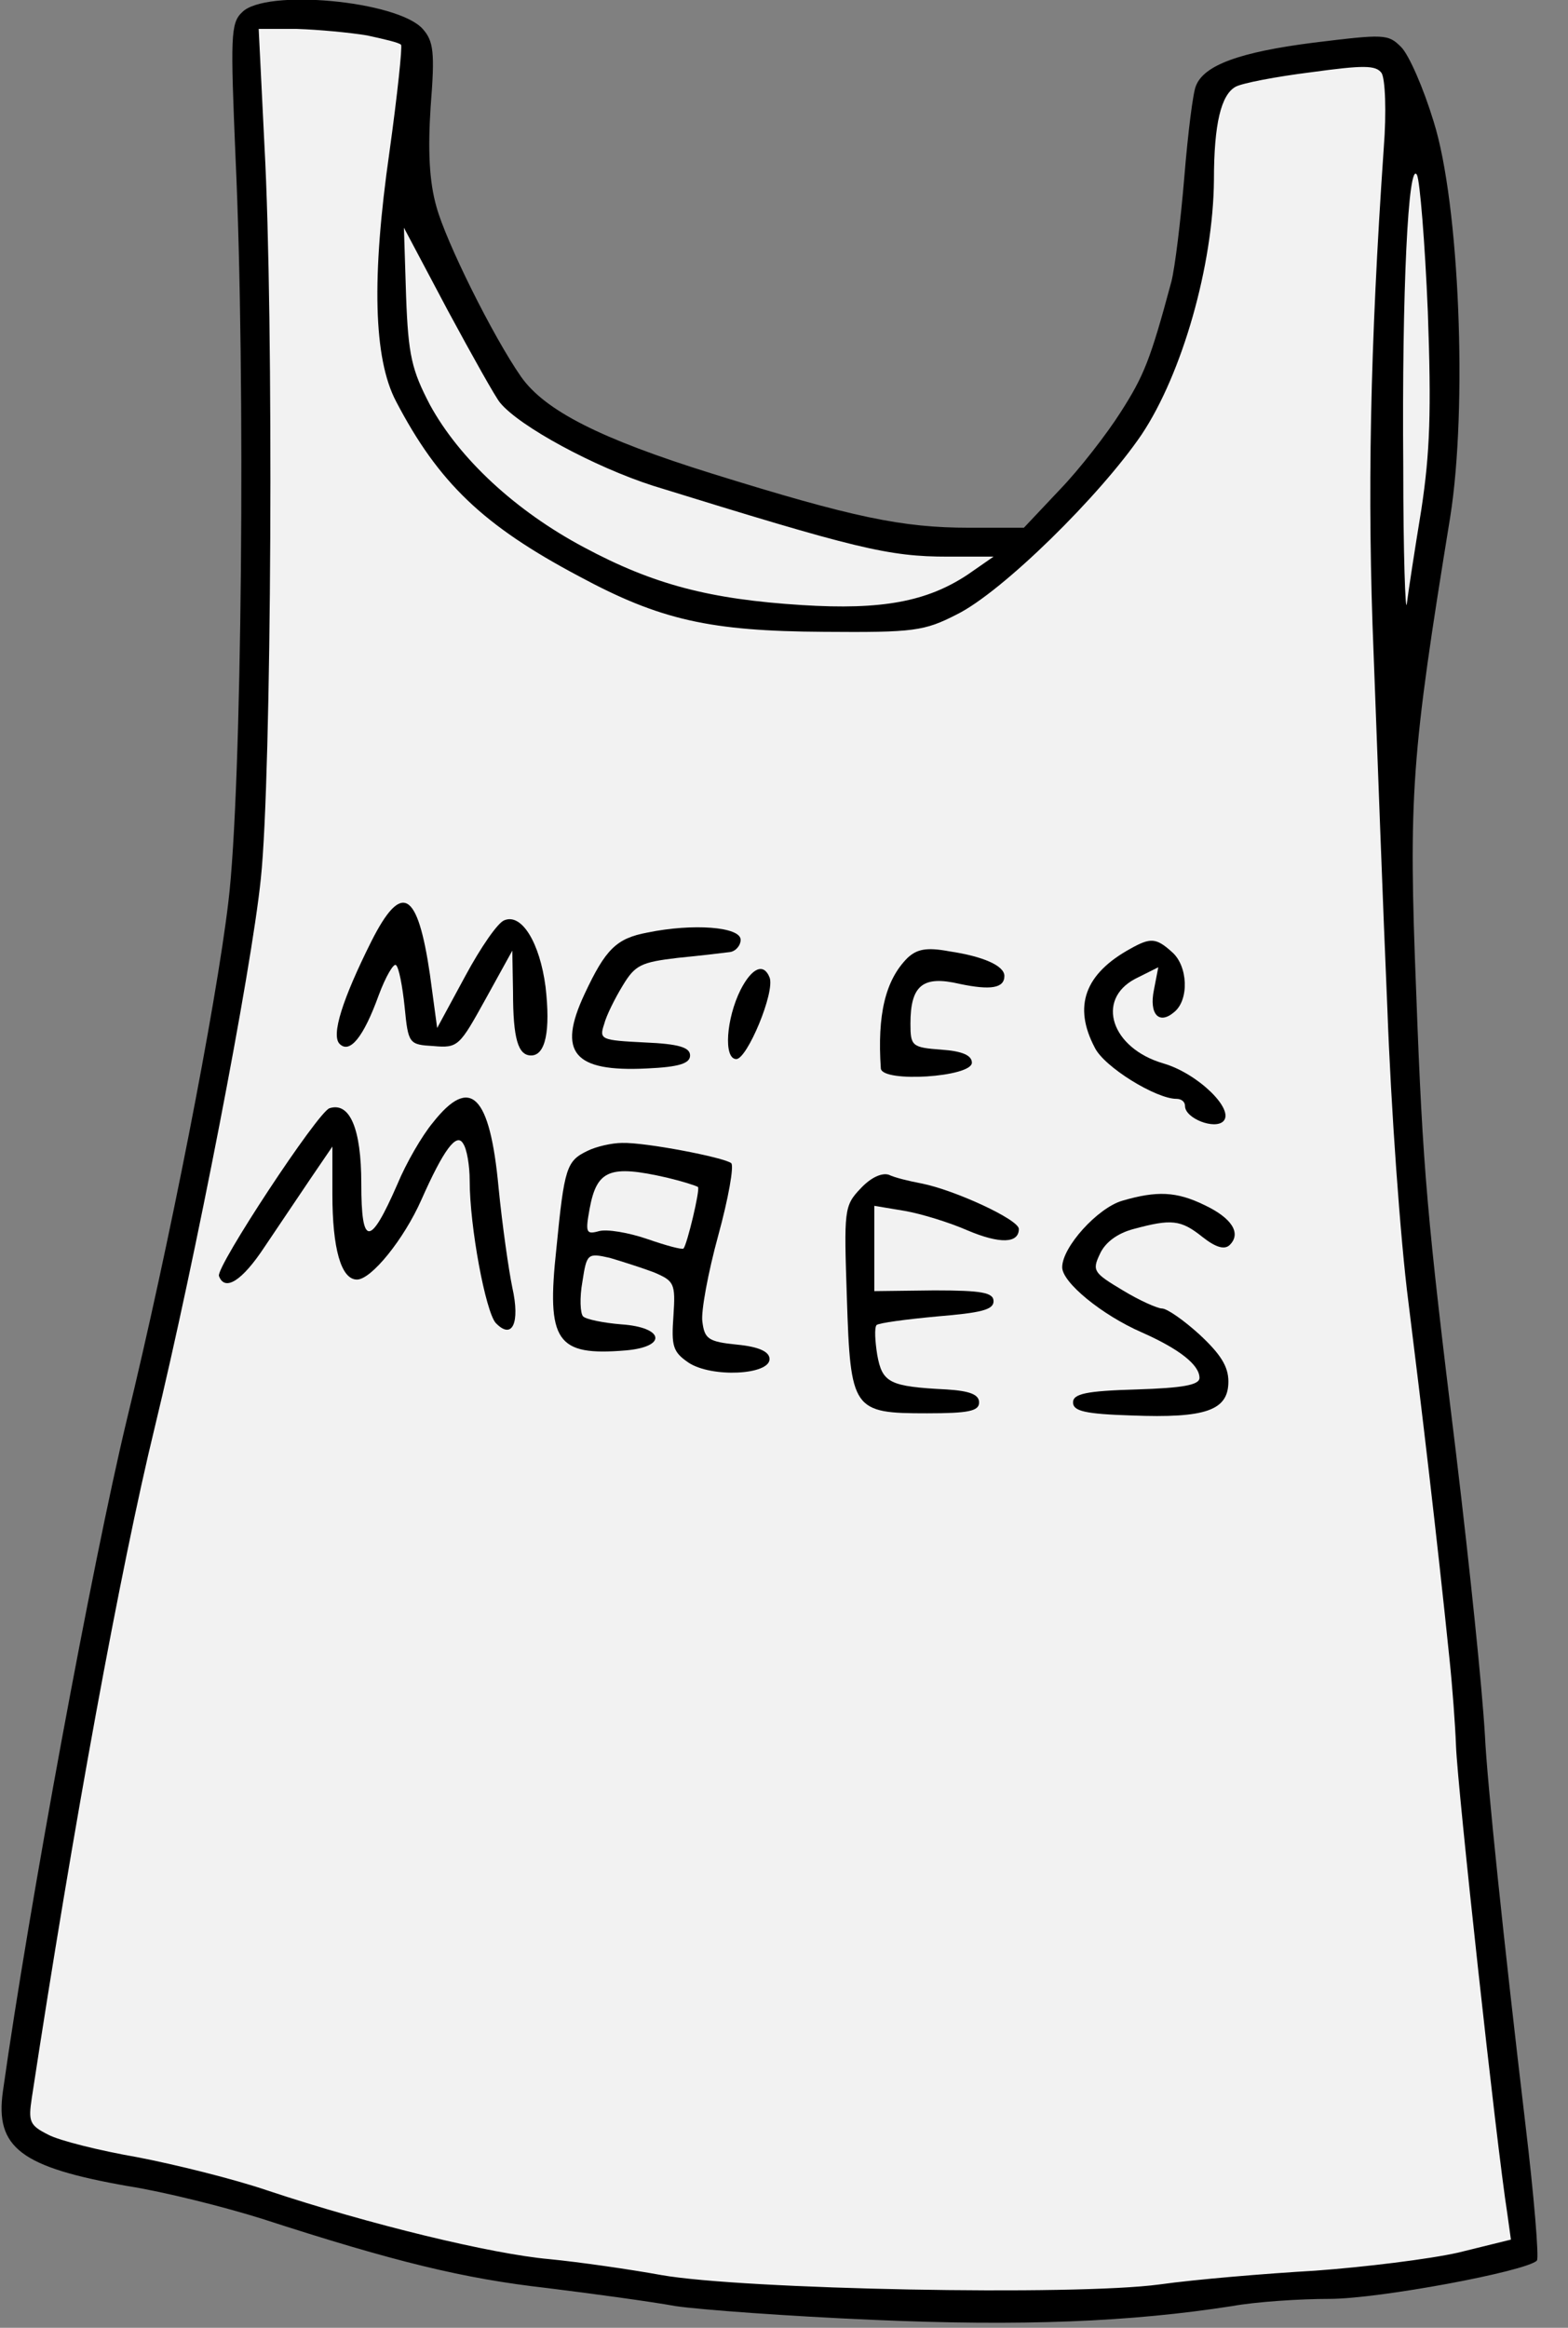 <?xml version="1.0" encoding="UTF-8" standalone="no"?>
<svg
   xmlns:dc="http://purl.org/dc/elements/1.1/"
   xmlns:cc="http://creativecommons.org/ns#"
   xmlns:rdf="http://www.w3.org/1999/02/22-rdf-syntax-ns#"
   xmlns:svg="http://www.w3.org/2000/svg"
   xmlns="http://www.w3.org/2000/svg"
   xmlns:sodipodi="http://sodipodi.sourceforge.net/DTD/sodipodi-0.dtd"
   xmlns:inkscape="http://www.inkscape.org/namespaces/inkscape"
   version="1.0"
   width="217pt"
   height="322pt"
   viewBox="0 0 217 322"
   preserveAspectRatio="xMidYMid meet"
   id="svg26"
   sodipodi:docname="shirt.svg"
   inkscape:version="0.92.1 r15371">
  <rect x="0" y="0" width="217" height="322" fill="#808080" stroke="none"/>
  <defs
     id="defs30" />
  <sodipodi:namedview
     pagecolor="#ffffff"
     bordercolor="#666666"
     borderopacity="1"
     objecttolerance="10"
     gridtolerance="10"
     guidetolerance="10"
     inkscape:pageopacity="0"
     inkscape:pageshadow="2"
     inkscape:window-width="1920"
     inkscape:window-height="1056"
     id="namedview28"
     showgrid="false"
     inkscape:pagecheckerboard="true"
     inkscape:zoom="2.1987578"
     inkscape:cx="144.97715"
     inkscape:cy="297.32924"
     inkscape:window-x="0"
     inkscape:window-y="24"
     inkscape:window-maximized="1"
     inkscape:current-layer="svg26" />
  <path
     style="opacity:1;vector-effect:none;fill:#f2f2f2;fill-opacity:1;stroke:none;stroke-width:513.377px;stroke-linecap:butt;stroke-linejoin:round;stroke-miterlimit:4;stroke-dasharray:none;stroke-dashoffset:0;stroke-opacity:1"
     d="m 33.5,1.7 23.632,2.657 c 1.018,29.871 4.083,58.416 44.355,62.862 60.953,27.605 60.276,-20.266 65.475,-56.518 l 23.714,-4.22 C 193.879,8.66 202.206,44.539 200.477,55 184.392,152.31 202.046,219.084 212.7,312.7 143.146,324.292 78.187,318.532 2.209,296.585 14.72,204.046 47.513,116.97 33.5,1.7 Z"
     id="rect4508"
     inkscape:connector-curvature="0"
     sodipodi:nodetypes="cccccsccc" />
  <g
     transform="translate(0,322) scale(0.1,-0.1)"
     fill="#000000"
     stroke="none"
     id="g24">
    <path
       d="M335 3203 c-16 -15 -16 -34 -9 -202 14 -301 9 -874 -10 -1029 -17 -143 -82 -476 -141 -718 -47 -196 -135 -671 -171 -927 -11 -78 25 -105 173 -131 51 -8 134 -29 185 -45 185 -60 280 -83 395 -96 65 -8 145 -19 178 -25 34 -5 156 -14 273 -19 205 -9 356 -3 497 19 33 6 94 10 135 10 68 0 272 38 287 53 3 4 -4 89 -16 189 -30 253 -53 473 -56 538 -4 67 -20 223 -40 390 -40 325 -46 392 -55 635 -11 276 -7 328 47 660 24 151 13 433 -23 547 -14 46 -34 92 -45 103 -18 18 -23 18 -121 6 -102 -13 -152 -31 -163 -60 -4 -9 -11 -65 -16 -126 -5 -60 -13 -126 -18 -145 -29 -108 -38 -130 -70 -180 -19 -30 -57 -79 -84 -107 l-50 -53 -76 0 c-92 0 -160 14 -356 75 -154 48 -231 87 -264 134 -39 56 -104 187 -117 235 -10 35 -12 78 -8 139 6 75 4 90 -11 107 -35 39 -218 56 -250 23z m173 -32 c23 -5 45 -10 47 -13 2 -2 -5 -69 -16 -148 -25 -174 -22 -286 9 -345 59 -113 121 -172 253 -242 113 -61 182 -76 339 -77 125 -1 139 1 184 24 63 31 199 165 256 249 56 84 99 234 100 352 0 78 10 118 30 129 9 5 56 14 104 20 73 10 90 10 98 -1 5 -8 7 -53 3 -104 -19 -276 -23 -480 -14 -700 5 -132 13 -352 19 -490 5 -137 18 -320 29 -405 18 -144 40 -329 57 -495 4 -38 8 -92 9 -120 2 -57 56 -552 71 -647 l5 -36 -73 -18 c-40 -9 -129 -20 -198 -25 -69 -4 -165 -12 -215 -19 -118 -16 -577 -7 -690 13 -44 8 -114 18 -155 22 -79 7 -249 48 -390 95 -47 16 -128 36 -180 46 -52 9 -108 23 -123 31 -26 13 -28 18 -23 51 57 374 123 734 170 927 56 231 134 632 147 760 15 141 18 776 5 1013 l-8 162 53 0 c30 -1 73 -5 97 -9z m1468 -382 c5 -138 3 -195 -9 -274 -9 -55 -18 -113 -20 -130 -2 -16 -5 69 -5 190 -2 243 7 425 19 403 4 -8 11 -93 15 -189z m-1284 -126 c27 -33 131 -89 212 -115 281 -87 325 -98 408 -98 l63 0 -36 -25 c-56 -37 -118 -49 -229 -42 -127 8 -205 28 -302 80 -94 50 -172 122 -213 197 -25 48 -30 68 -33 150 l-3 95 61 -115 c34 -63 66 -120 72 -127z"
       id="path4" />
    <path
       d="M514 1918 c-40 -80 -56 -130 -44 -142 14 -14 33 9 54 67 10 27 21 45 24 42 4 -3 9 -29 12 -58 5 -51 6 -52 40 -54 34 -3 36 0 72 65 l37 67 1 -57 c0 -65 7 -88 25 -88 20 0 27 34 20 95 -8 61 -33 102 -57 92 -9 -3 -33 -38 -54 -77 l-39 -72 -10 74 c-17 116 -39 129 -81 46z"
       id="path6" />
    <path
       d="M896 1930 c-43 -8 -58 -23 -87 -85 -38 -81 -15 -108 86 -103 45 2 60 7 60 18 0 11 -15 16 -63 18 -60 3 -63 4 -56 25 3 12 15 36 26 54 17 28 25 32 76 38 31 3 64 7 72 8 8 1 15 9 15 17 0 18 -66 23 -129 10z"
       id="path8" />
    <path
       d="M1565 1908 c-64 -35 -80 -80 -50 -137 13 -27 85 -71 113 -71 7 0 12 -4 12 -10 0 -17 41 -33 53 -21 16 16 -35 66 -83 80 -72 21 -94 88 -39 117 l32 16 -6 -31 c-7 -34 7 -49 28 -31 21 17 19 64 -3 83 -22 20 -30 20 -57 5z"
       id="path10" />
    <path
       d="M1256 1895 c-31 -31 -42 -79 -37 -153 2 -20 126 -12 126 8 0 10 -13 16 -42 18 -41 3 -43 5 -43 36 0 53 17 67 68 55 43 -9 62 -6 62 11 0 14 -29 27 -76 34 -32 6 -45 3 -58 -9z"
       id="path12" />
    <path
       d="M1025 1851 c-20 -40 -24 -96 -6 -96 15 0 54 93 46 113 -8 20 -24 14 -40 -17z"
       id="path14" />
    <path
       d="M599 1667 c-15 -18 -37 -56 -49 -85 -38 -87 -50 -87 -50 1 0 76 -16 113 -44 104 -16 -5 -157 -219 -153 -232 8 -22 32 -7 63 40 19 28 47 70 64 95 l30 44 0 -66 c0 -75 12 -118 34 -118 20 0 65 56 89 110 31 70 49 94 58 78 5 -7 9 -30 9 -51 0 -64 22 -181 36 -197 23 -24 34 0 23 49 -5 24 -14 87 -19 138 -12 129 -39 156 -91 90z"
       id="path16" />
    <path
       d="M813 1628 c-29 -14 -32 -23 -43 -135 -14 -129 0 -149 96 -141 58 5 53 32 -6 36 -25 2 -49 7 -53 11 -4 4 -5 26 -1 48 6 39 7 40 38 33 17 -5 45 -14 61 -20 28 -12 30 -15 27 -60 -3 -42 -1 -50 21 -65 32 -21 112 -17 112 5 0 10 -14 17 -45 20 -40 4 -45 8 -48 32 -2 14 8 68 22 119 14 51 22 96 18 100 -10 8 -119 29 -151 28 -14 0 -36 -5 -48 -11z m110 -37 c21 -5 40 -11 43 -13 3 -4 -15 -79 -20 -85 -2 -2 -24 4 -50 13 -26 9 -56 14 -67 11 -18 -5 -19 -2 -13 31 10 54 28 61 107 43z"
       id="path18" />
    <path
       d="M1191 1576 c-23 -24 -23 -30 -19 -151 5 -156 8 -160 111 -160 57 0 72 3 72 15 0 11 -13 16 -45 18 -79 4 -89 9 -96 48 -3 19 -4 37 -1 41 3 3 41 8 84 12 60 5 78 9 78 21 0 12 -16 15 -82 15 l-83 -1 0 59 0 59 42 -7 c23 -4 62 -16 87 -27 45 -19 71 -18 71 2 0 13 -89 54 -135 63 -16 3 -37 8 -45 12 -10 3 -25 -4 -39 -19z"
       id="path20" />
    <path
       d="M1553 1559 c-34 -10 -83 -64 -83 -92 0 -21 55 -66 110 -90 52 -23 80 -45 80 -63 0 -10 -24 -14 -87 -16 -70 -2 -88 -6 -88 -18 0 -12 17 -16 81 -18 103 -4 134 7 134 47 0 21 -11 38 -40 65 -22 20 -45 36 -52 36 -6 0 -31 11 -54 25 -40 24 -43 27 -32 50 7 16 24 29 47 35 52 14 65 13 95 -11 19 -15 31 -18 38 -11 16 16 3 37 -35 55 -39 19 -66 20 -114 6z"
       id="path22" />
  </g>
</svg>
